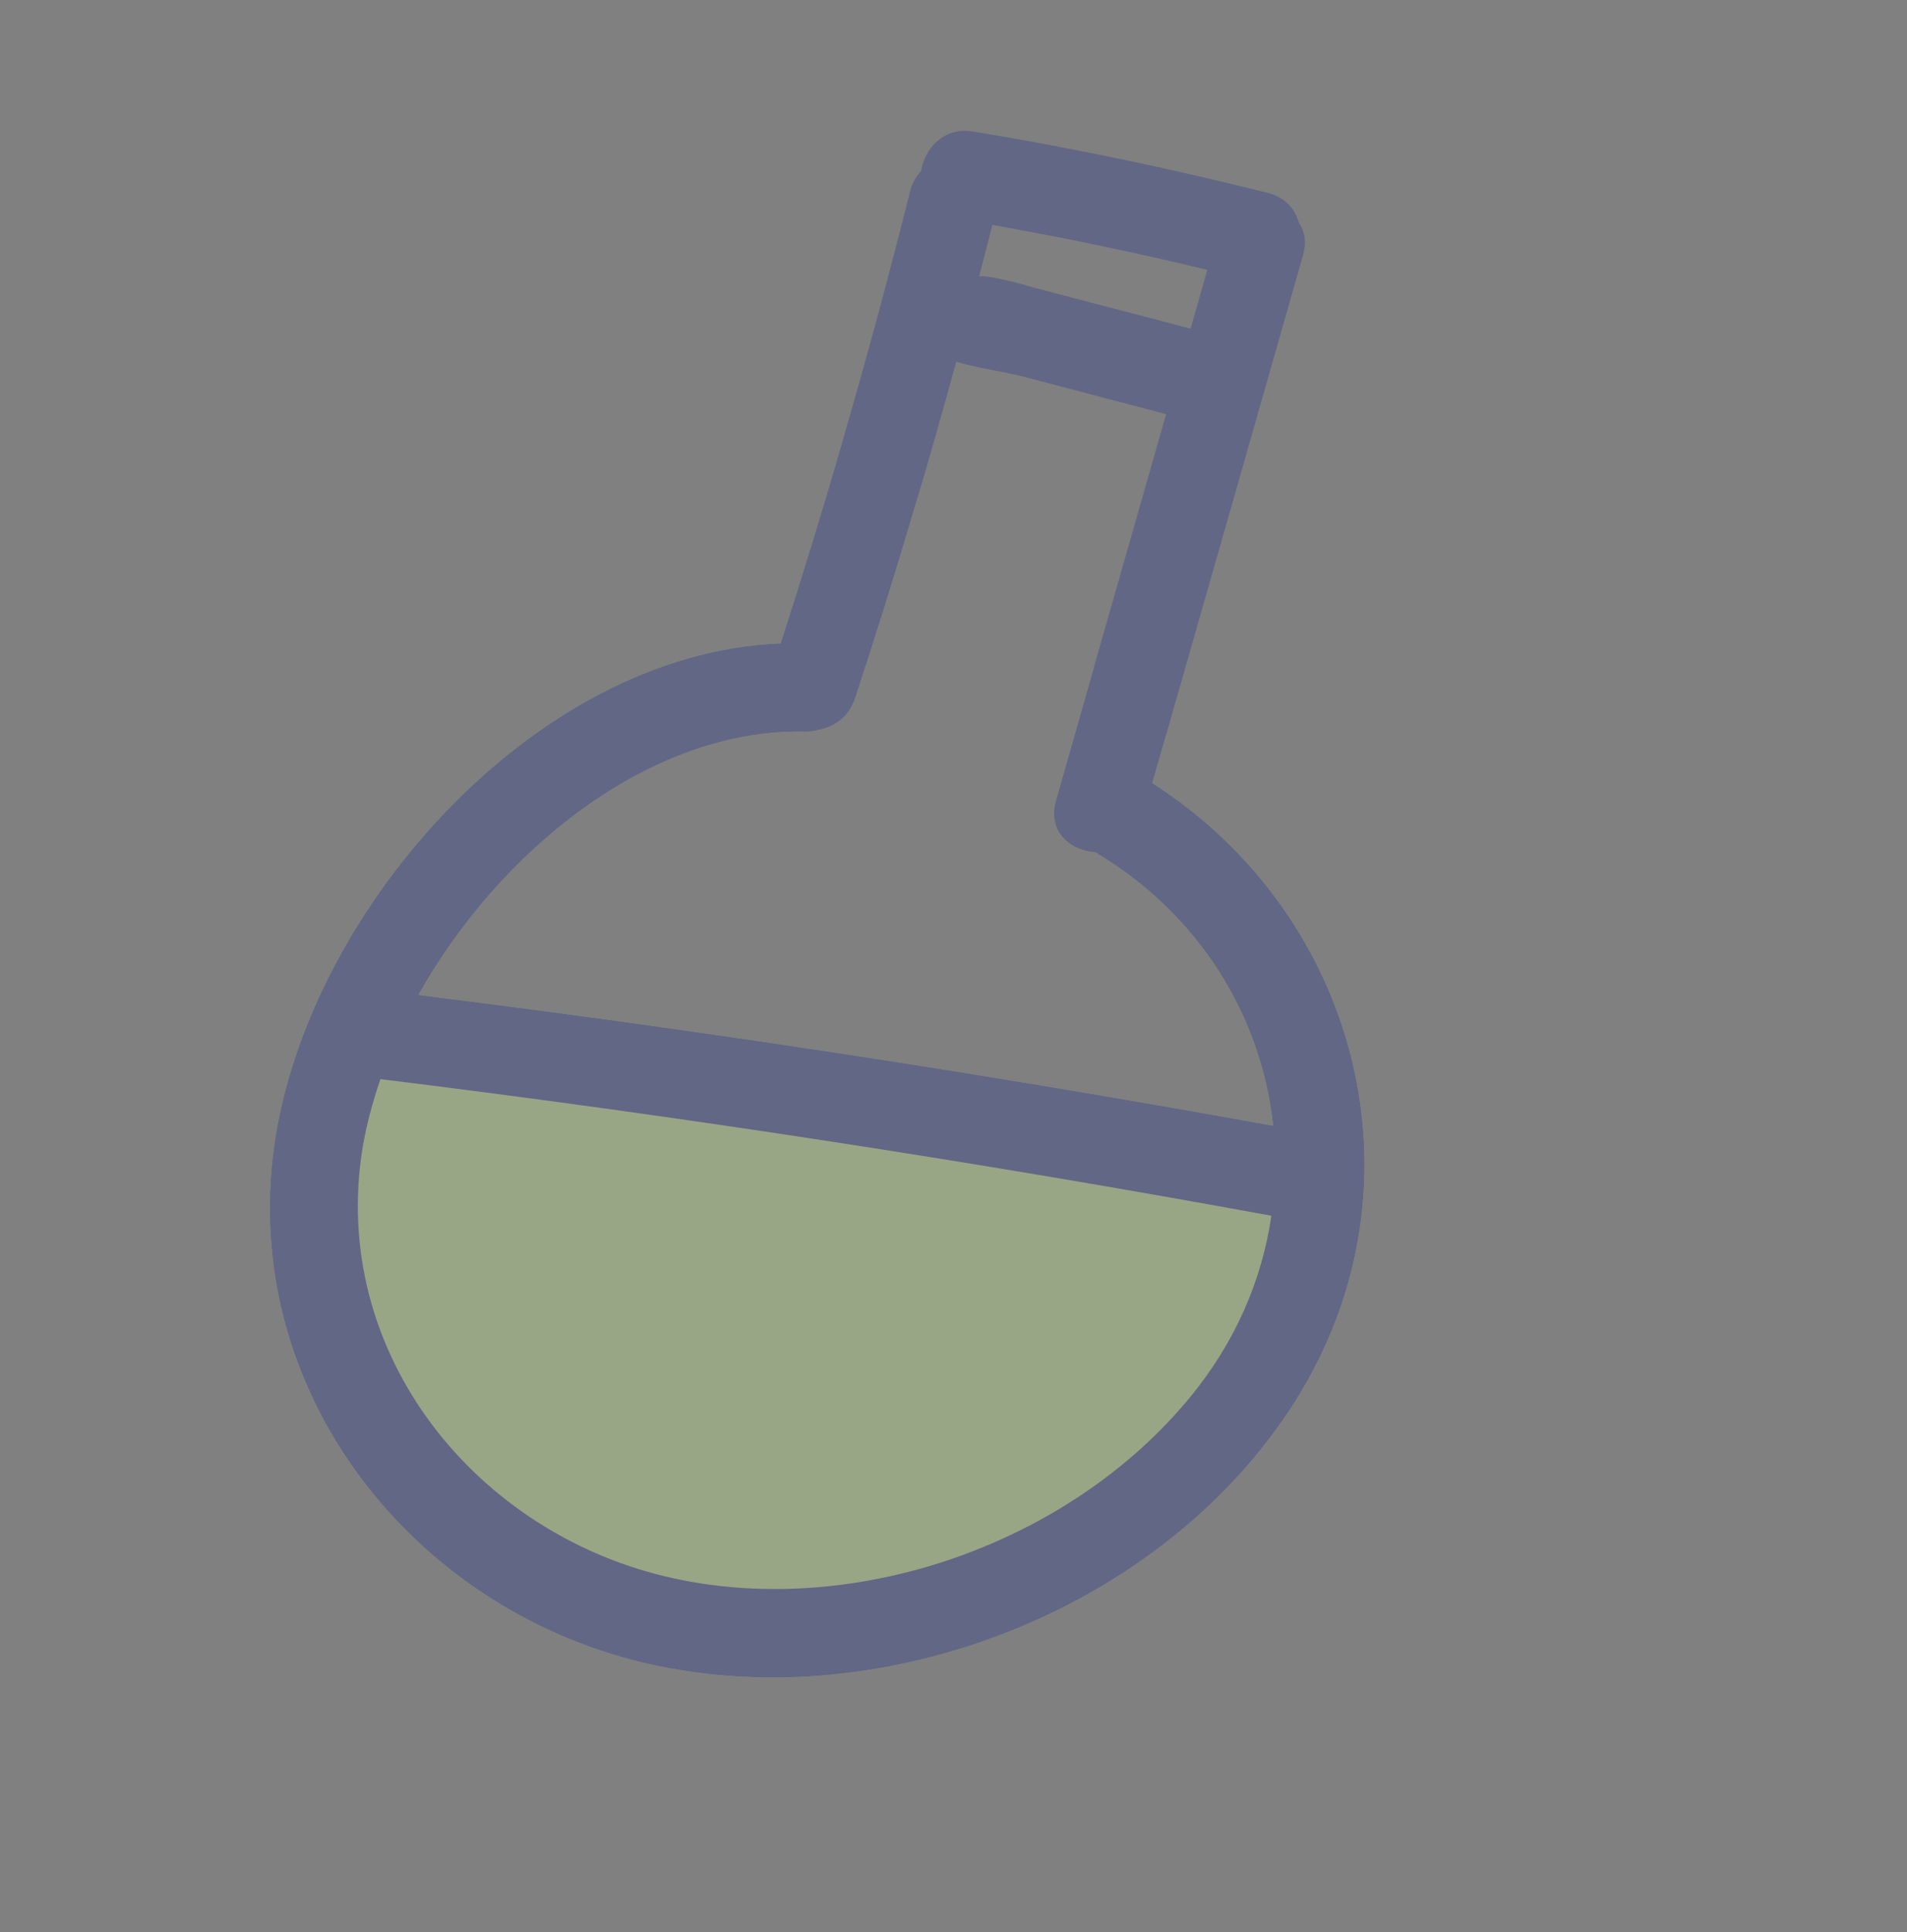 <svg width="154" height="156" viewBox="0 0 154 156" fill="none" xmlns="http://www.w3.org/2000/svg">
<rect x="0" y="0" width="154" height="156" fill="#808080" stroke="none"/>
<g opacity="0.3" clip-path="url(#clip0_3163_324)">
<path d="M52.8 134.421C33.905 130.359 19.728 113.043 22.038 93.326C24.254 74.208 42.82 52.708 63.037 51.942C64.83 46.396 66.534 40.817 68.148 35.23L73.969 40.609C72.421 45.89 70.782 51.138 69.055 56.377C68.56 57.879 67.386 58.68 66.155 58.914C65.817 59.018 65.453 59.073 65.048 59.067C52.479 58.769 40.289 68.719 33.788 80.325C56.916 83.202 79.924 86.73 102.815 90.883C101.874 82.052 96.844 73.778 88.433 68.797C86.42 68.677 84.564 67.132 85.267 64.647L88.333 53.884L94.18 59.287C93.805 60.607 93.43 61.902 93.055 63.221C109.994 74.049 115.756 96.474 104.025 114.001C93.247 130.13 71.427 138.431 52.8 134.421Z" fill="#D4FF8F"/>
<path d="M104.025 114.001C115.756 96.474 109.994 74.049 93.055 63.221C93.43 61.902 93.805 60.607 94.18 59.288C97.873 46.409 101.552 33.493 105.219 20.616C105.538 19.539 105.345 18.651 104.881 17.952C104.58 16.866 103.793 15.942 102.391 15.577C94.531 13.605 86.606 11.94 78.603 10.619C76.24 10.224 74.679 11.966 74.384 13.8C73.993 14.223 73.669 14.756 73.501 15.434C71.832 22.074 70.06 28.667 68.148 35.23C66.534 40.817 64.83 46.396 63.037 51.942C42.82 52.709 24.254 74.208 22.038 93.326C19.728 113.043 33.905 130.359 52.8 134.421C71.427 138.431 93.247 130.131 104.025 114.001ZM79.068 22.317C79.427 20.935 79.787 19.553 80.134 18.159C85.967 19.189 91.755 20.398 97.498 21.786C97.056 23.361 96.602 24.951 96.147 26.539C93.471 25.83 90.795 25.12 88.12 24.436C86.59 24.027 85.074 23.63 83.557 23.233C83.15 23.126 79.884 22.166 79.068 22.317ZM33.788 80.325C40.289 68.719 52.479 58.769 65.048 59.067C65.453 59.073 65.817 59.018 66.155 58.914C67.386 58.68 68.56 57.879 69.055 56.377C70.782 51.138 72.421 45.89 73.969 40.609C75.099 36.827 76.177 33.022 77.217 29.206C79.104 29.75 81.134 30.009 82.727 30.428C86.537 31.426 90.36 32.435 94.171 33.434C92.228 40.237 90.287 47.067 88.333 53.884L85.267 64.647C84.564 67.132 86.42 68.677 88.433 68.798C96.844 73.778 101.874 82.052 102.815 90.883C79.924 86.73 56.916 83.202 33.788 80.325ZM54.394 127.418C38.514 123.962 26.57 109.298 29.282 92.647C29.59 90.825 30.086 88.981 30.721 87.118C54.825 90.089 78.799 93.774 102.669 98.147C101.924 103.289 99.775 108.358 96.065 112.843C86.361 124.624 69.155 130.648 54.394 127.418Z" fill="#1A2C90"/>
</g>
<defs>
<clipPath id="clip0_3163_324">
<rect width="91" height="127" fill="white" transform="translate(86.197 -0.001) rotate(42.743)"/>
</clipPath>
</defs>
</svg>
